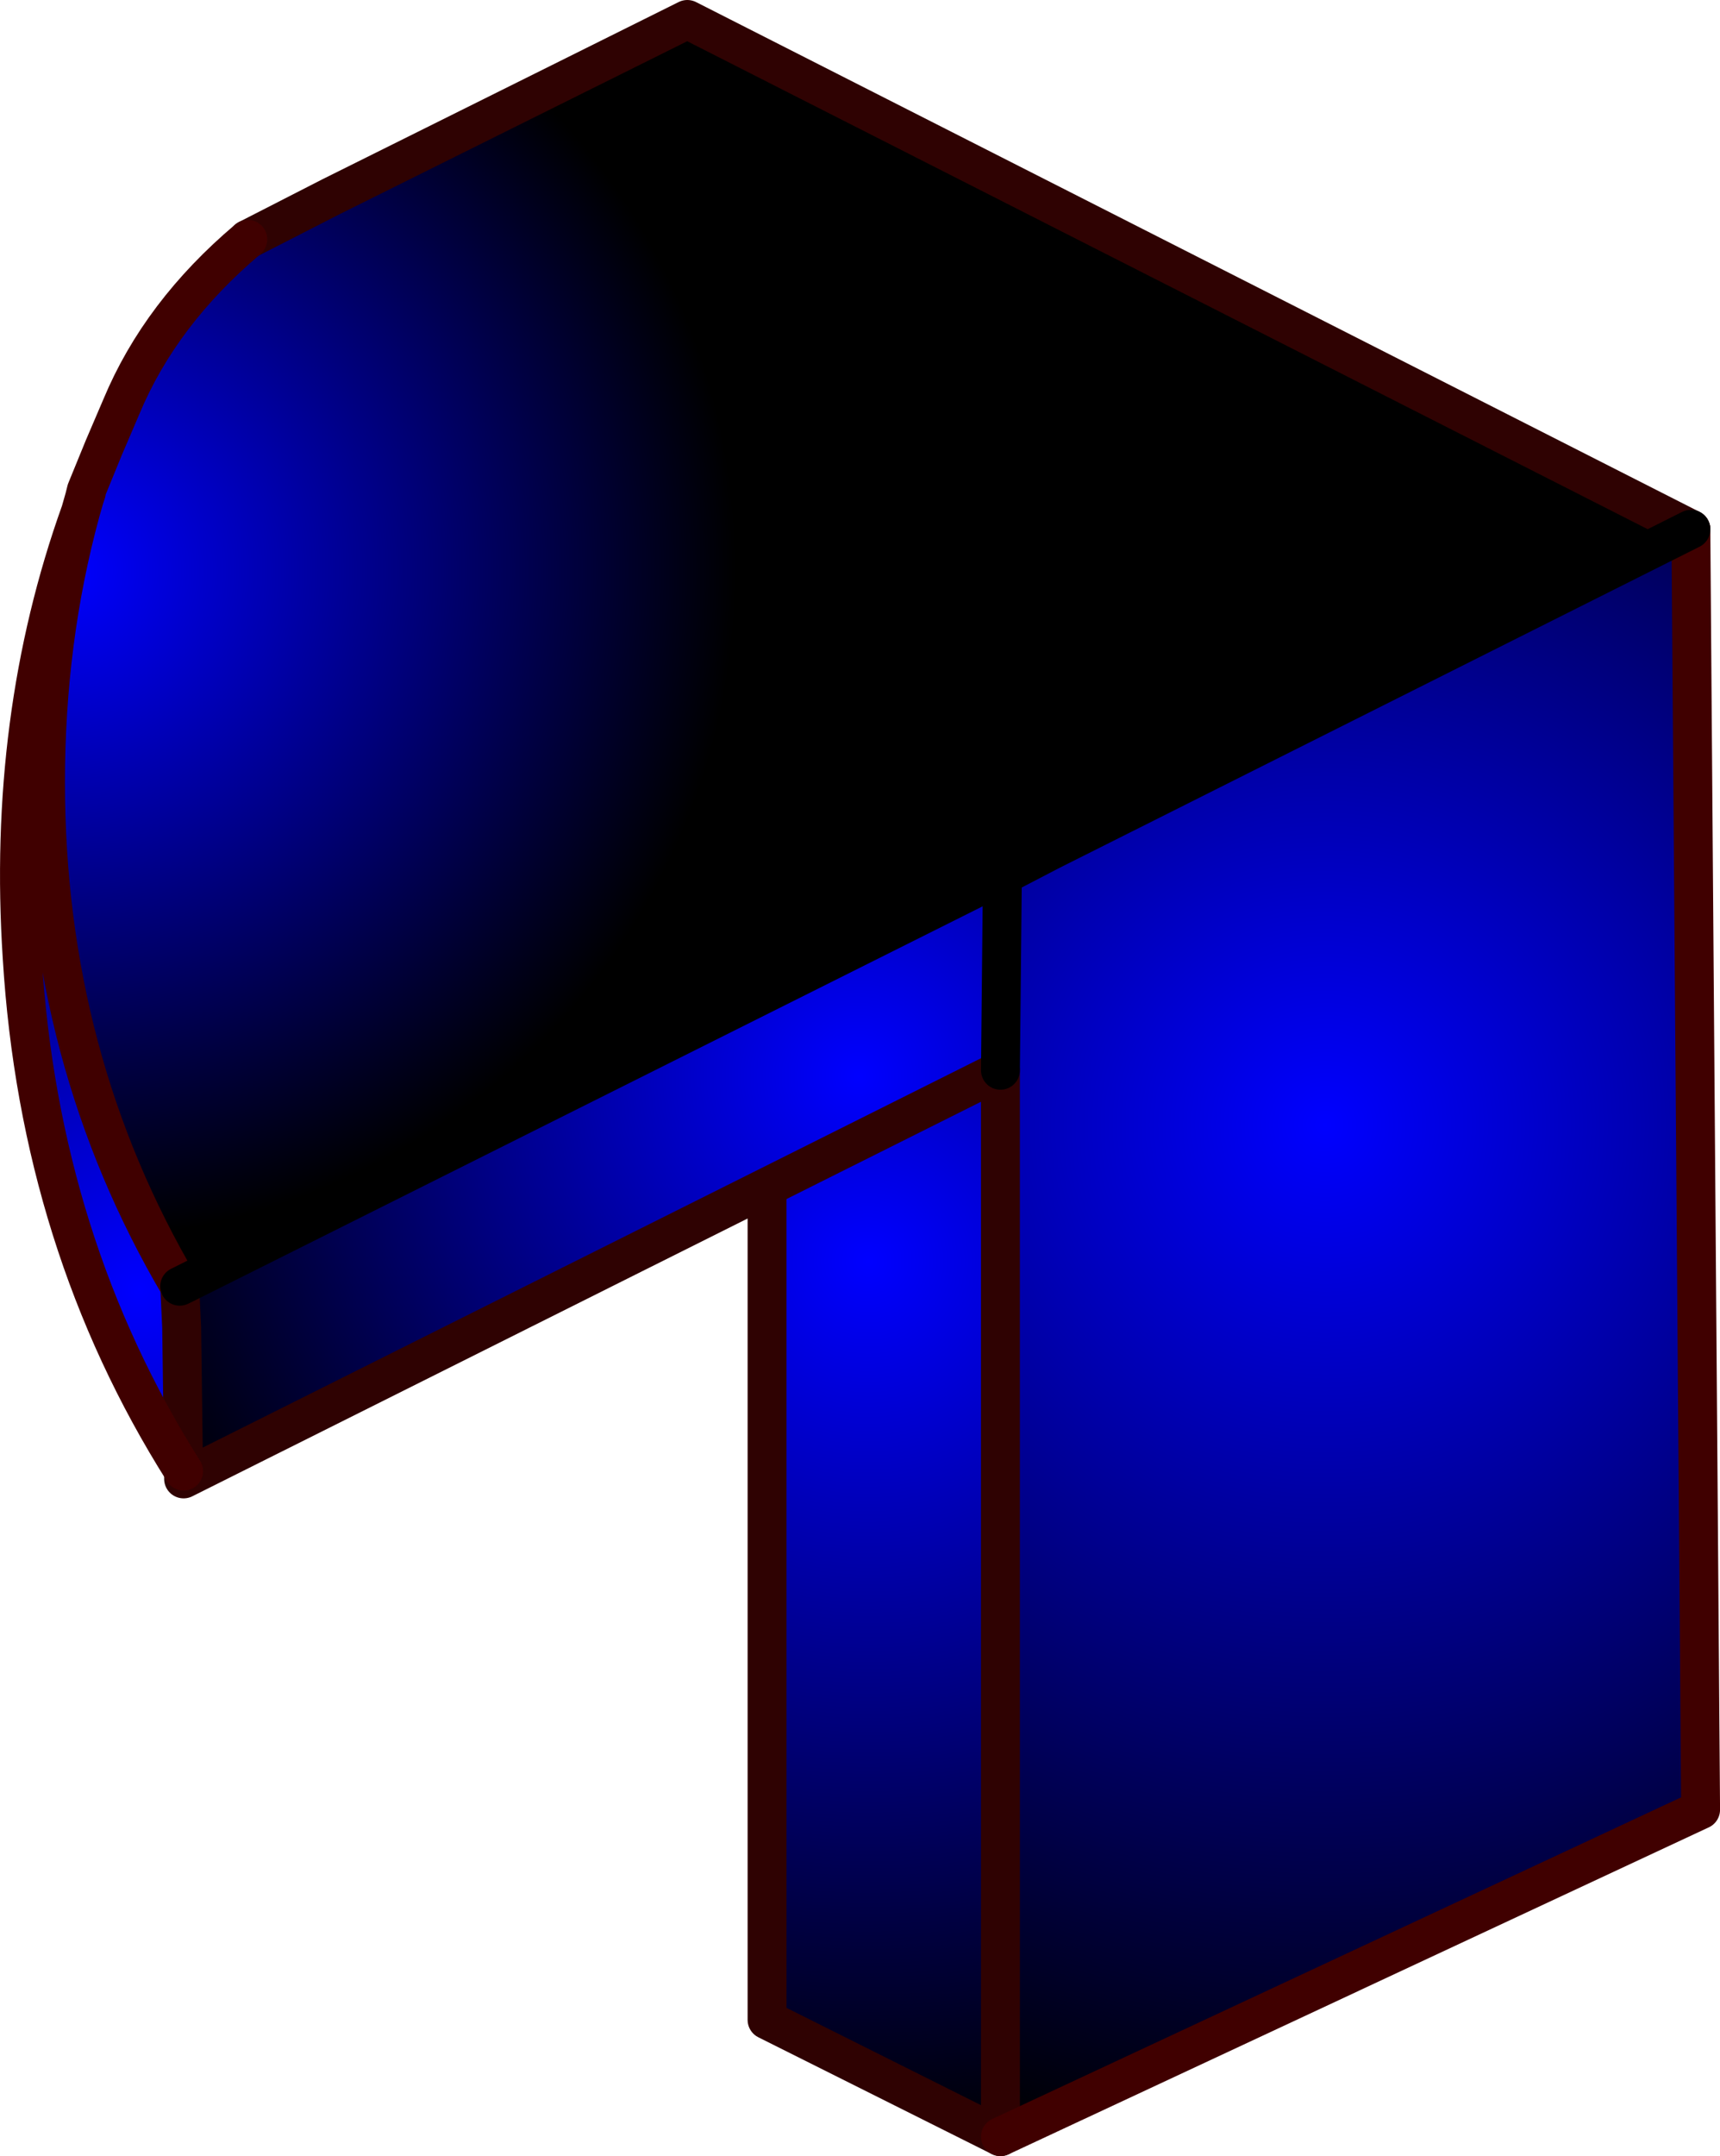 <svg xmlns="http://www.w3.org/2000/svg" xmlns:xlink="http://www.w3.org/1999/xlink" height="55.4" width="44.219"><path d="M25.77 22.45l1.25-.6-1.25.65v-.05" fill="#4f0404" fill-rule="evenodd"/><path d="M4.62 33.05L43.47 13.6l-16.45 8.25-1.25.6-.65.35.65-.35v.05l-.65.3-20.5 10.25m.1 4.75l.1.15-.1.05v-.2" fill="#400000" fill-rule="evenodd"/><path d="M-.85-33.3l-.05.2.05-.15v-.05" fill="url(#radialGradient926)" fill-rule="evenodd" transform="translate(3.07 45.9)"/><path d="M40.4-32.3L1.55-12.85Q-1.9-18.7-1.9-25.8q0-3.65.9-6.95l.1-.35.05-.2.45-1.1.45-1.05q1-2.4 3.25-4.3l2.15-1.1 9.15-4.55 25.8 13.1" fill="url(#radialGradient928)" fill-rule="evenodd" transform="translate(3.07 45.9)"/><path d="M23.95-24.05L40.4-32.3 40.65.55V.6l-18 8.4v-27.4l.05-5 1.25-.65" fill="url(#radialGradient930)" fill-rule="evenodd" transform="translate(3.07 45.9)"/><path d="M-1-32.75q-.9 3.3-.9 6.95 0 7.1 3.45 12.95l.05 1.05.05 3.7q-3.7-5.85-4.15-13.2-.4-6.15 1.5-11.45" fill="url(#radialGradient932)" fill-rule="evenodd" transform="translate(3.07 45.9)"/><path d="M1.55-12.85l20.5-10.25.65-.3-.05 5-6 3-14.9 7.45-.1-.15-.05-3.7-.05-1.05" fill="url(#radialGradient934)" fill-rule="evenodd" transform="translate(3.07 45.9)"/><path d="M16.65-15.4l6-3V9l-6-3v-21.4" fill="url(#radialGradient936)" fill-rule="evenodd" transform="translate(3.07 45.9)"/><path d="M43.47 13.6L17.67.5 8.52 5.05l-2.15 1.1m-1.75 26.9l.05 1.05.05 3.7m.1.15l14.9-7.45 6-3m0 27.4l-6-3V30.5m-14.9 7.45l-.1.05v-.2m21 17.1V27.5" fill="none" stroke="#2f0202" stroke-linecap="round" stroke-linejoin="round"/><path d="M25.72 27.5l.05-5v-.05" fill="none" stroke="#000" stroke-linecap="round" stroke-linejoin="round"/><path d="M6.37 6.15q-2.25 1.9-3.25 4.3l-.45 1.05-.45 1.1-.05.2-.1.35q-.9 3.3-.9 6.95 0 7.1 3.45 12.95m39.1 13.4v.05l-18 8.4m-21-17.1Q1.02 31.95.57 24.6q-.4-6.15 1.5-11.45l.1-.35.05-.15v-.05m41.25 1l.25 32.85" fill="none" stroke="#400000" stroke-linecap="round" stroke-linejoin="round"/><path d="M4.62 33.05l20.5-10.25.65-.35m1.25-.6l16.45-8.25m-17.7 8.9l-.65.3m1.9-.95l-1.25.65" fill="none" stroke="#000" stroke-linecap="round" stroke-linejoin="round"/><defs id="defs67"><radialGradient cx="0" cy="0" gradientTransform="matrix(-.021 0 0 .021 -1.35 -31.25)" gradientUnits="userSpaceOnUse" id="gradient0" r="819.2" spreadMethod="pad"><stop offset="0" stop-color="#2f0202" id="stop4"/><stop offset="0" stop-color="#6b0303" id="stop6"/><stop offset="0" stop-color="#2f0202" id="stop8"/><stop offset="0" stop-color="#600202" id="stop10"/><stop offset="1" stop-color="#400000" id="stop12"/></radialGradient><radialGradient cx="0" cy="0" gradientTransform="matrix(-.021 0 0 .021 -1.35 -31.25)" gradientUnits="userSpaceOnUse" id="gradient1" r="819.2" spreadMethod="pad"><stop offset="0" stop-color="#00f" id="stop15"/><stop offset="1" id="stop17"/></radialGradient><radialGradient cx="0" cy="0" gradientTransform="translate(31 -17) scale(.033)" gradientUnits="userSpaceOnUse" id="gradient2" r="819.2" spreadMethod="pad"><stop offset="0" stop-color="#00f" id="stop20"/><stop offset="1" id="stop22"/></radialGradient><radialGradient cx="0" cy="0" gradientTransform="translate(.5 -12.75) scale(.025)" gradientUnits="userSpaceOnUse" id="gradient3" r="819.2" spreadMethod="pad"><stop offset="0" stop-color="#00f" id="stop25"/><stop offset="1" id="stop27"/></radialGradient><radialGradient cx="0" cy="0" gradientTransform="translate(19 -18.25) scale(.025)" gradientUnits="userSpaceOnUse" id="gradient4" r="819.2" spreadMethod="pad"><stop offset="0" stop-color="#00f" id="stop30"/><stop offset="1" id="stop32"/></radialGradient><radialGradient cx="0" cy="0" gradientTransform="translate(19.25 -13.5) scale(.028)" gradientUnits="userSpaceOnUse" id="gradient5" r="819.2" spreadMethod="pad"><stop offset="0" stop-color="#00f" id="stop35"/><stop offset="1" id="stop37"/></radialGradient><radialGradient xlink:href="#gradient0" id="radialGradient926" gradientUnits="userSpaceOnUse" gradientTransform="matrix(-.021 0 0 .021 -1.35 -31.25)" cx="0" cy="0" r="819.2" spreadMethod="pad"/><radialGradient xlink:href="#gradient1" id="radialGradient928" gradientUnits="userSpaceOnUse" gradientTransform="matrix(-.021 0 0 .021 -1.35 -31.25)" cx="0" cy="0" r="819.2" spreadMethod="pad"/><radialGradient xlink:href="#gradient2" id="radialGradient930" gradientUnits="userSpaceOnUse" gradientTransform="translate(31 -17) scale(.033)" cx="0" cy="0" r="819.2" spreadMethod="pad"/><radialGradient xlink:href="#gradient3" id="radialGradient932" gradientUnits="userSpaceOnUse" gradientTransform="translate(.5 -12.75) scale(.025)" cx="0" cy="0" r="819.2" spreadMethod="pad"/><radialGradient xlink:href="#gradient4" id="radialGradient934" gradientUnits="userSpaceOnUse" gradientTransform="translate(19 -18.25) scale(.025)" cx="0" cy="0" r="819.2" spreadMethod="pad"/><radialGradient xlink:href="#gradient5" id="radialGradient936" gradientUnits="userSpaceOnUse" gradientTransform="translate(19.25 -13.5) scale(.028)" cx="0" cy="0" r="819.2" spreadMethod="pad"/><g id="shape0"><path d="M22.7-23.45l1.25-.6-1.25.65v-.05" fill="#4f0404" fill-rule="evenodd" transform="translate(3.05 45.9)" id="path40"/><path d="M40.65.55l.7.35L20.9 11.25h-.35L2.25 20.5l-1.4-2.65q-1.4-3.1-1.85-6.6h.35L-.9 7.6Q-.95 3.95-.05.65L.1.1.55-1l.4-1.05q1-2.4 3.25-4.35l2.15-1.05 9.15-4.65 1.15.6V6l6 3 18-8.4V.55" fill-opacity=".2" fill-rule="evenodd" transform="translate(3.05 45.9)" id="path42"/><path d="M1.55-12.85L40.4-32.3l-16.45 8.25-1.25.6-.65.35.65-.35v.05l-.65.3-20.5 10.25m.1 4.75l.1.15-.1.05v-.2" fill="#400000" fill-rule="evenodd" transform="translate(3.05 45.9)" id="path44"/><path d="M-.85-33.3l-.05.2.05-.15v-.05" fill="url(#gradient0)" fill-rule="evenodd" transform="translate(3.05 45.9)" id="path46"/><path d="M40.4-32.3L1.55-12.85Q-1.9-18.7-1.9-25.8q0-3.65.9-6.95l.1-.35.05-.2.45-1.1.45-1.05q1-2.4 3.25-4.3l2.15-1.1 9.15-4.55 25.8 13.1" fill="url(#gradient1)" fill-rule="evenodd" transform="translate(3.05 45.9)" id="path48"/><path d="M23.95-24.05L40.4-32.3 40.65.55V.6l-18 8.4v-27.4l.05-5 1.25-.65" fill="url(#gradient2)" fill-rule="evenodd" transform="translate(3.05 45.9)" id="path50"/><path d="M-1-32.75q-.9 3.3-.9 6.95 0 7.1 3.45 12.95l.05 1.05.05 3.7q-3.7-5.85-4.15-13.2-.4-6.15 1.5-11.45" fill="url(#gradient3)" fill-rule="evenodd" transform="translate(3.05 45.9)" id="path52"/><path d="M1.55-12.85l20.5-10.25.65-.3-.05 5-6 3-14.9 7.45-.1-.15-.05-3.7-.05-1.05" fill="url(#gradient4)" fill-rule="evenodd" transform="translate(3.05 45.9)" id="path54"/><path d="M16.65-15.4l6-3V9l-6-3v-21.4" fill="url(#gradient5)" fill-rule="evenodd" transform="translate(3.05 45.9)" id="path56"/><path d="M40.4-32.3L14.6-45.4l-9.15 4.55-2.15 1.1m-1.75 26.9l.05 1.05.05 3.7m.1.15l14.9-7.45 6-3m0 27.4l-6-3v-21.4M1.75-7.95l-.1.05v-.2m21 17.1v-27.4" fill="none" stroke="#2f0202" stroke-linecap="round" stroke-linejoin="round" transform="translate(3.05 45.9)" id="path58"/><path d="M22.65-18.4l.05-5v-.05" fill="none" stroke="#000" stroke-linecap="round" stroke-linejoin="round" transform="translate(3.05 45.9)" id="path60"/><path d="M3.3-39.75q-2.25 1.9-3.25 4.3L-.4-34.4l-.45 1.1-.05.2-.1.35q-.9 3.3-.9 6.95 0 7.1 3.45 12.95M40.65.55V.6l-18 8.4m-21-17.1q-3.7-5.85-4.15-13.2-.4-6.15 1.5-11.45l.1-.35.05-.15v-.05m41.25 1L40.65.55" fill="none" stroke="#400000" stroke-linecap="round" stroke-linejoin="round" transform="translate(3.05 45.9)" id="path62"/><path d="M1.55-12.85l20.5-10.25.65-.35m1.25-.6L40.4-32.3m-17.7 8.9l-.65.3m1.9-.95l-1.25.65" fill="none" stroke="#000" stroke-linecap="round" stroke-linejoin="round" transform="translate(3.05 45.9)" id="path64"/></g></defs></svg>
